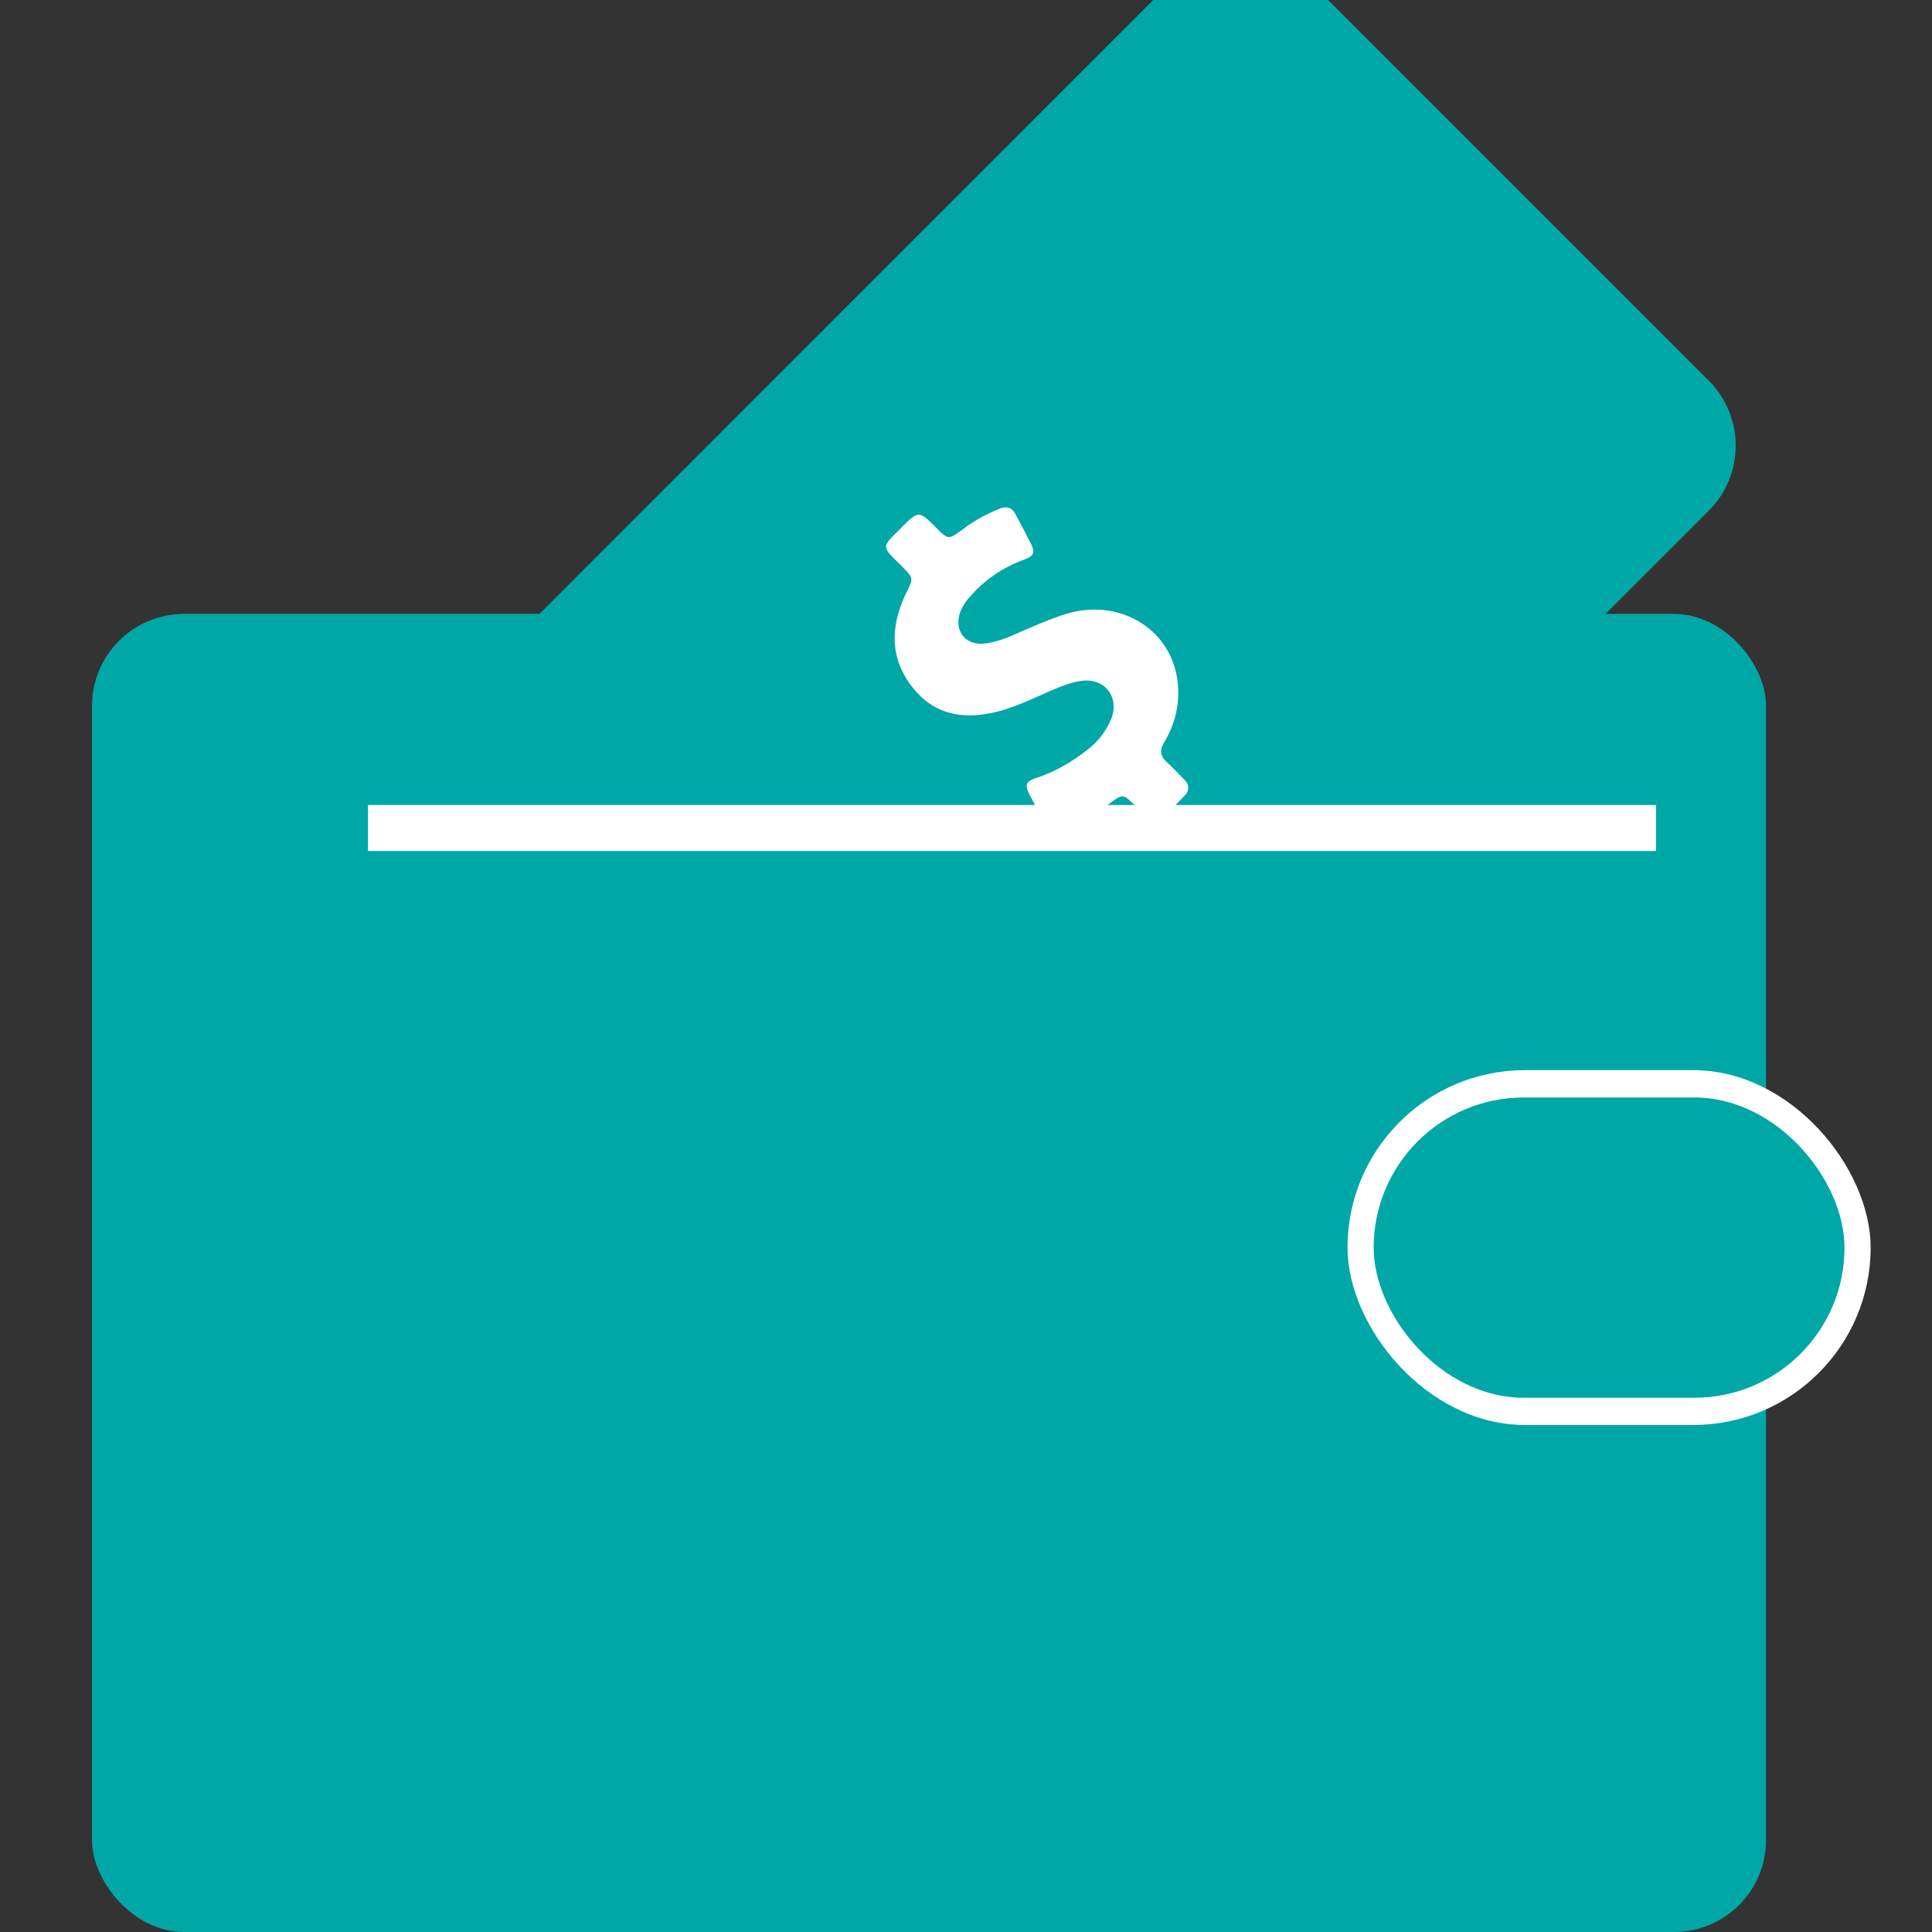 <svg xmlns="http://www.w3.org/2000/svg" width="21" height="21" viewBox="0 0 21 21">
    <rect x="0" y="0" width="21" height="21" fill="#333333" stroke="none"/>
    <g fill="none" fill-rule="evenodd">
        <g transform="translate(1 -2)">
            <rect width="18.196" height="14.327" y="8.673" fill="#00A7A7" rx="1"/>
            <path fill="#00A7A7" d="M13.193 1.757l4.38 4.38a1 1 0 0 1 0 1.415l-8.787 8.787a1 1 0 0 1-1.414 0l-4.38-4.38a1 1 0 0 1 0-1.414l8.787-8.788a1 1 0 0 1 1.414 0z"/>
            <path fill="#FFF" fill-rule="nonzero" d="M10.343 10.919c-.052-.092-.102-.186-.152-.28-.056-.11-.042-.145.079-.185.203-.068.386-.174.556-.31a.803.803 0 0 0 .249-.322c.099-.239-.06-.452-.315-.422-.087.011-.17.04-.254.072-.21.087-.413.192-.631.254-.356.098-.679.064-.924-.216-.276-.317-.287-.68-.1-1.066.078-.158.078-.158-.036-.277l-.119-.118c-.087-.091-.086-.122.005-.217l.087-.087c.198-.198.198-.198.387-.01.133.134.133.134.295.015.121-.092.255-.163.393-.22.077-.03.135-.016.173.056.056.105.114.212.168.32.05.103.035.138-.079.18a1.393 1.393 0 0 0-.578.396.533.533 0 0 0-.103.154c-.086.208.044.387.264.358.111-.013.219-.053.324-.099.182-.08.364-.16.55-.22.601-.186 1.18.18 1.222.778.017.217-.036.426-.15.616-.049.083-.044.146.024.21.066.061.13.129.195.195.057.057.058.12-.002.18a5.397 5.397 0 0 1-.22.22c-.067.062-.13.057-.192 0a4.272 4.272 0 0 0-.144-.14c-.106-.101-.112-.103-.234-.015a2.016 2.016 0 0 1-.495.283c-.142.053-.175.039-.243-.083z"/>
            <path fill="#00A7A7" d="M3.412 10.877h13.647v8.817H3.412z"/>
            <g transform="translate(13.647 13.632)">
                <rect width="5.686" height="3.857" fill="#FFF" rx="1.929"/>
                <rect width="5.118" height="3.264" x=".284" y=".297" fill="#00A7A7" rx="1.632"/>
            </g>
        </g>
        <path fill="#FFF" fill-rule="nonzero" d="M4 9.25v-.5h14v.5z"/>
    </g>
</svg>
